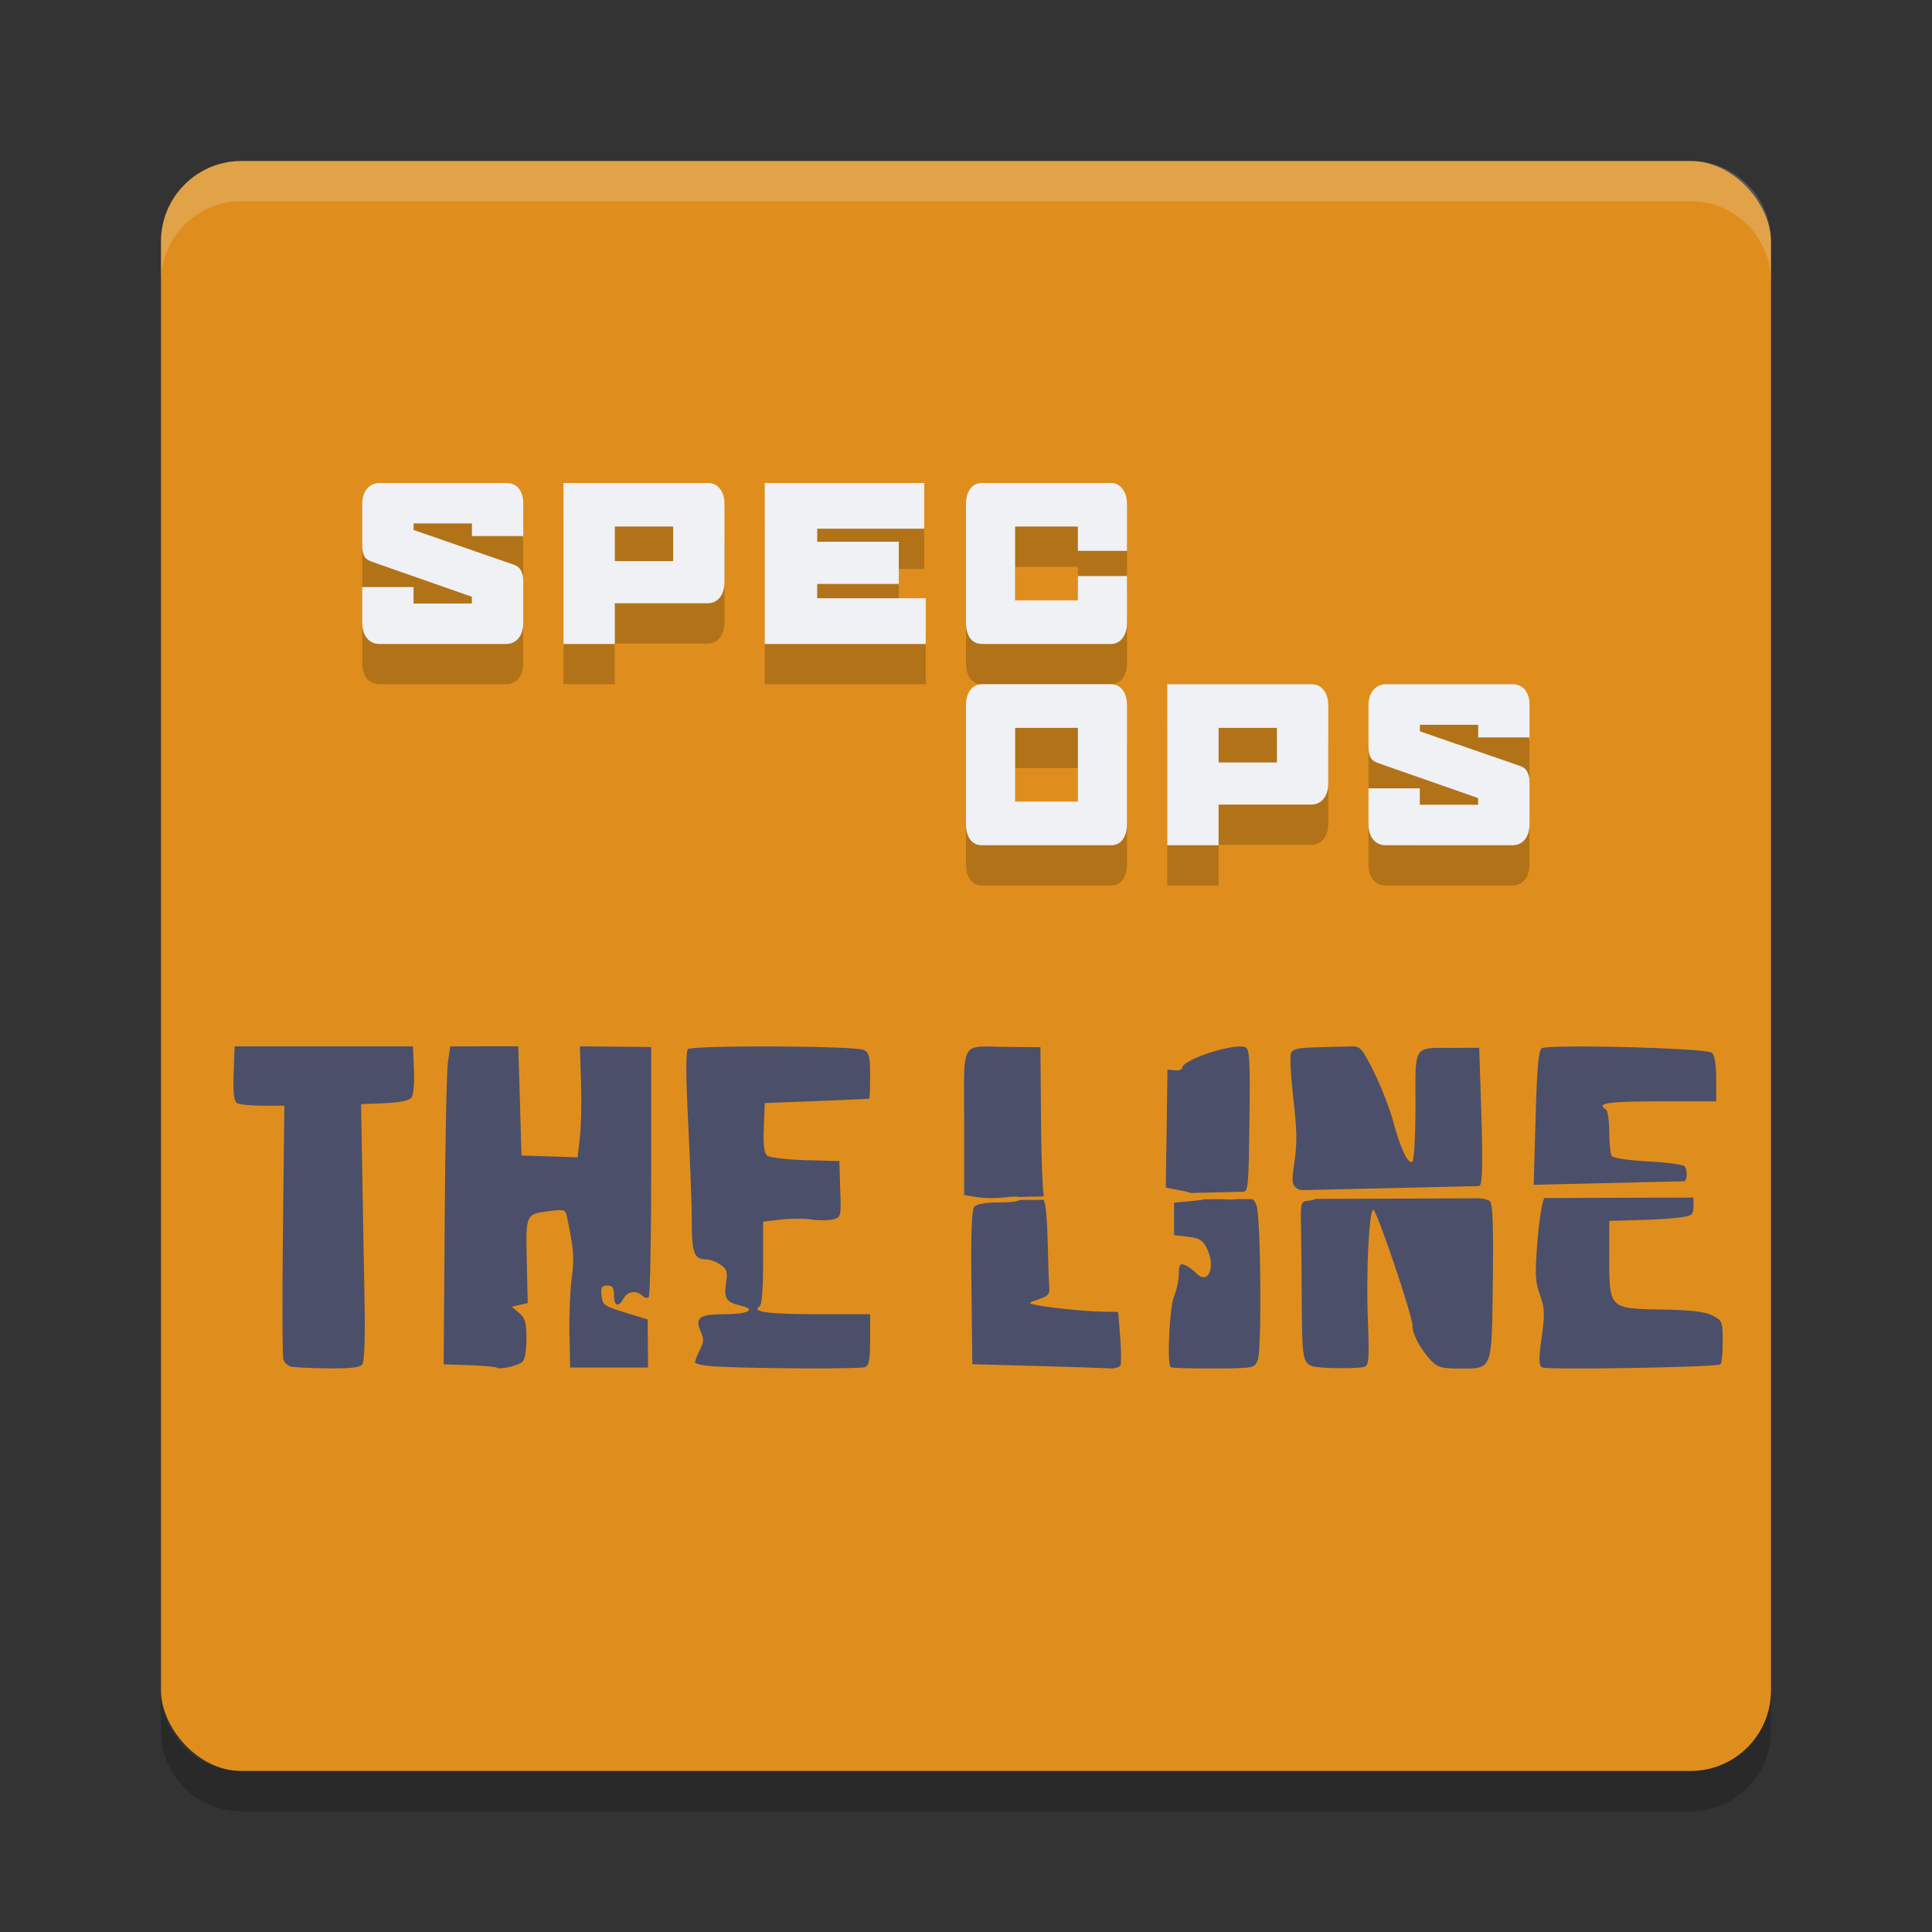 <svg xmlns="http://www.w3.org/2000/svg" width="48" height="48" version="1">
 <rect width="100%" height="100%" fill="#333333" stroke="none"/>
 <rect style="fill:#df8e1d" width="40" height="40" x="4" y="4" rx="2" ry="2"/>
 <path style="opacity:0.2;fill:#eff1f5" d="M 6,4 C 4.892,4 4,4.892 4,6 V 7 C 4,5.892 4.892,5 6,5 h 36 c 1.108,0 2,0.892 2,2 V 6 C 44,4.892 43.108,4 42,4 Z"/>
 <path style="opacity:0.2" d="M 6,45 C 4.892,45 4,44.108 4,43 v -1 c 0,1.108 0.892,2 2,2 h 36 c 1.108,0 2,-0.892 2,-2 v 1 c 0,1.108 -0.892,2 -2,2 z"/>
 <path style="fill:#4c4f69" d="M 5.828,25.997 5.805,26.669 c -0.017,0.483 0.007,0.689 0.082,0.736 0.057,0.036 0.345,0.066 0.641,0.066 h 0.537 l -0.035,3.08 c -0.02,1.694 -0.015,3.144 0.01,3.223 0.025,0.079 0.108,0.158 0.184,0.178 0.075,0.02 0.486,0.04 0.912,0.045 0.547,0.006 0.802,-0.021 0.863,-0.094 0.058,-0.069 0.076,-0.653 0.055,-1.773 -0.018,-0.918 -0.043,-2.351 -0.057,-3.184 l -0.025,-1.514 0.578,-0.023 c 0.364,-0.015 0.61,-0.064 0.668,-0.133 0.055,-0.066 0.081,-0.34 0.066,-0.693 l -0.023,-0.586 H 8.045 Z m 5.359,0 -0.059,0.396 c -0.031,0.217 -0.067,1.994 -0.08,3.949 l -0.025,3.555 0.641,0.021 c 0.352,0.012 0.657,0.04 0.68,0.062 0.057,0.057 0.511,-0.045 0.633,-0.143 0.061,-0.049 0.102,-0.275 0.102,-0.572 0,-0.411 -0.03,-0.516 -0.182,-0.645 l -0.182,-0.154 0.199,-0.047 0.197,-0.045 -0.023,-1.049 c -0.027,-1.181 -0.037,-1.16 0.615,-1.242 0.304,-0.038 0.347,-0.023 0.379,0.129 0.174,0.827 0.19,1.026 0.123,1.533 -0.04,0.305 -0.066,0.932 -0.057,1.393 l 0.018,0.838 h 0.967 0.967 l -0.004,-0.598 -0.004,-0.596 -0.561,-0.172 c -0.524,-0.161 -0.562,-0.19 -0.586,-0.422 -0.021,-0.206 0.005,-0.248 0.143,-0.248 0.131,0 0.166,0.052 0.166,0.24 0,0.275 0.114,0.311 0.24,0.078 0.096,-0.178 0.321,-0.209 0.467,-0.064 0.052,0.052 0.122,0.067 0.156,0.033 0.034,-0.034 0.062,-1.445 0.062,-3.137 v -3.076 l -0.887,-0.01 -0.885,-0.008 0.029,0.885 c 0.016,0.487 0.003,1.108 -0.029,1.379 l -0.057,0.494 -0.697,-0.023 -0.697,-0.023 -0.039,-1.355 -0.041,-1.357 H 12.031 Z m 22.422,0 c -0.117,0.003 -0.498,0.013 -0.848,0.021 -0.505,0.012 -0.647,0.042 -0.688,0.148 -0.028,0.074 -0.006,0.527 0.047,1.006 0.111,1.004 0.113,1.2 0.025,1.807 -0.056,0.383 -0.045,0.459 0.084,0.555 0.027,0.02 0.072,0.019 0.109,0.035 l 4.402,-0.102 c 0.006,-0.005 0.023,-0.009 0.027,-0.014 0.063,-0.078 0.074,-0.598 0.037,-1.766 l -0.053,-1.656 -0.611,0.004 c -1.053,0.002 -0.973,-0.115 -0.973,1.439 0,0.765 -0.034,1.363 -0.078,1.391 -0.107,0.067 -0.29,-0.321 -0.477,-1.008 -0.086,-0.318 -0.3,-0.867 -0.475,-1.221 -0.278,-0.563 -0.345,-0.643 -0.531,-0.639 z m -14.365,0.002 c -1.056,-0.005 -2.101,0.016 -2.154,0.068 -0.053,0.053 -0.051,0.67 0.008,1.84 0.049,0.968 0.09,2.083 0.09,2.477 0,0.751 0.061,0.906 0.359,0.906 0.092,0 0.253,0.059 0.355,0.131 0.162,0.113 0.179,0.175 0.135,0.469 -0.056,0.373 0.007,0.464 0.381,0.553 0.391,0.093 0.152,0.209 -0.432,0.209 -0.622,0 -0.734,0.09 -0.568,0.451 0.072,0.157 0.066,0.249 -0.029,0.432 -0.066,0.128 -0.121,0.268 -0.121,0.312 0,0.044 0.263,0.092 0.584,0.107 1.104,0.052 3.511,0.06 3.639,0.012 0.101,-0.039 0.127,-0.179 0.127,-0.682 v -0.633 h -1.309 c -1.227,-0.001 -1.656,-0.059 -1.438,-0.193 0.058,-0.035 0.088,-0.419 0.088,-1.082 v -1.025 l 0.445,-0.051 c 0.244,-0.029 0.585,-0.03 0.76,-0.002 0.175,0.028 0.413,0.027 0.527,-0.002 0.206,-0.052 0.207,-0.057 0.184,-0.75 l -0.021,-0.699 -0.842,-0.023 C 19.546,28.81 19.123,28.761 19.062,28.712 18.985,28.648 18.96,28.448 18.977,28.013 L 19,27.405 20.289,27.356 c 0.709,-0.027 1.298,-0.055 1.309,-0.061 0.011,-0.006 0.02,-0.261 0.02,-0.568 0,-0.461 -0.025,-0.573 -0.148,-0.639 -0.101,-0.054 -1.168,-0.085 -2.225,-0.09 z m 19.764,0.002 c -0.393,0.004 -0.667,0.016 -0.705,0.043 -0.079,0.056 -0.117,0.498 -0.152,1.742 l -0.047,1.65 3.752,-0.088 c 0.026,-0.027 0.038,-0.062 0.045,-0.111 0.015,-0.102 -0.007,-0.219 -0.049,-0.262 -0.042,-0.043 -0.454,-0.097 -0.914,-0.121 -0.495,-0.026 -0.861,-0.082 -0.896,-0.137 -0.033,-0.051 -0.06,-0.321 -0.061,-0.598 -6.8e-4,-0.277 -0.036,-0.525 -0.08,-0.553 -0.254,-0.158 0.039,-0.203 1.328,-0.203 h 1.41 v -0.559 c 0,-0.369 -0.038,-0.59 -0.109,-0.65 -0.104,-0.087 -2.343,-0.166 -3.521,-0.154 z m -14.648,0.002 c -0.477,0.033 -0.406,0.304 -0.406,1.877 v 1.811 l 0.33,0.053 c 0.181,0.029 0.506,0.029 0.725,0 0.164,-0.022 0.258,-0.02 0.32,-0.006 l 0.604,-0.014 c -0.031,-0.195 -0.061,-0.887 -0.068,-1.807 l -0.016,-1.9 -0.807,-0.006 c -0.304,-0.003 -0.523,-0.019 -0.682,-0.008 z m 6.578,0.014 c -0.283,-0.109 -1.568,0.312 -1.568,0.514 0,0.043 -0.082,0.071 -0.182,0.061 l -0.182,-0.02 -0.021,1.467 -0.021,1.465 0.465,0.092 c 0.096,0.019 0.084,0.027 0.156,0.043 l 1.314,-0.031 c 0.113,-0.013 0.124,-0.207 0.143,-1.756 0.019,-1.554 0.005,-1.792 -0.104,-1.834 z m 11.137,3.736 -3.705,0.012 c -0.054,0.07 -0.131,0.548 -0.172,1.068 -0.065,0.821 -0.058,1.004 0.061,1.336 0.12,0.337 0.125,0.471 0.043,1.059 -0.075,0.533 -0.072,0.688 0.008,0.744 0.099,0.069 4.313,-0.002 4.432,-0.074 0.033,-0.02 0.059,-0.272 0.059,-0.559 0,-0.502 -0.009,-0.527 -0.252,-0.654 -0.187,-0.097 -0.516,-0.137 -1.26,-0.15 -1.311,-0.023 -1.307,-0.019 -1.307,-1.297 V 30.333 l 0.744,-0.021 c 0.41,-0.011 0.883,-0.042 1.049,-0.068 0.281,-0.044 0.301,-0.066 0.301,-0.324 z m -5.314,0.018 -4.072,0.016 c -0.036,0.018 -0.089,0.033 -0.156,0.041 -0.221,0.026 -0.221,0.026 -0.209,0.641 0.007,0.339 0.014,1.207 0.018,1.93 0.007,1.321 0.03,1.455 0.252,1.541 0.161,0.062 1.163,0.073 1.314,0.014 0.101,-0.039 0.113,-0.224 0.076,-1.17 -0.046,-1.183 0.03,-2.725 0.135,-2.725 0.086,0 0.972,2.619 0.973,2.873 1.05e-4,0.221 0.195,0.586 0.475,0.883 0.144,0.153 0.261,0.186 0.68,0.186 0.845,0 0.813,0.078 0.842,-2.135 0.017,-1.362 -10e-4,-1.935 -0.068,-2.018 -0.029,-0.036 -0.117,-0.059 -0.258,-0.076 z m -6.016,0.021 c -0.14,0.017 -0.254,0.014 -0.348,0.002 l -0.459,0.002 c -0.059,0.014 -0.154,0.027 -0.287,0.039 l -0.482,0.045 v 0.402 0.404 l 0.344,0.039 c 0.277,0.032 0.367,0.085 0.463,0.271 0.242,0.47 0.048,0.95 -0.258,0.635 -0.081,-0.084 -0.21,-0.177 -0.287,-0.205 -0.116,-0.042 -0.143,-0.002 -0.143,0.221 0,0.149 -0.053,0.399 -0.119,0.559 -0.113,0.27 -0.179,1.664 -0.084,1.76 0.021,0.021 0.497,0.036 1.059,0.033 1.011,-0.004 1.021,-0.007 1.104,-0.207 0.104,-0.251 0.077,-3.563 -0.031,-3.848 -0.032,-0.085 -0.061,-0.129 -0.111,-0.152 h -0.346 z m -4.805,0.018 -0.598,0.002 c -0.066,0.037 -0.212,0.062 -0.492,0.062 -0.372,0 -0.585,0.036 -0.646,0.111 -0.064,0.078 -0.084,0.678 -0.068,2.01 l 0.021,1.898 1.57,0.043 c 0.864,0.024 1.685,0.051 1.824,0.061 0.143,0.01 0.268,-0.026 0.289,-0.084 0.02,-0.056 0.017,-0.376 -0.01,-0.711 l -0.049,-0.607 -0.402,-0.008 c -0.441,-0.008 -1.334,-0.099 -1.652,-0.168 -0.193,-0.042 -0.19,-0.048 0.08,-0.139 0.231,-0.078 0.278,-0.131 0.262,-0.297 -0.011,-0.111 -0.028,-0.621 -0.039,-1.135 -0.011,-0.514 -0.05,-0.956 -0.086,-0.982 -0.002,-0.001 -0.002,-0.052 -0.004,-0.057 z"/>
 <path style="opacity:0.2" d="M 9.434,13 C 9.301,13 9.196,13.049 9.117,13.146 9.039,13.241 9,13.367 9,13.527 v 1.031 c 0,0.105 0.016,0.191 0.049,0.258 0.033,0.063 0.098,0.109 0.191,0.141 l 2.484,0.869 v 0.168 H 10.275 V 15.586 H 9 v 0.885 c 0,0.161 0.039,0.289 0.117,0.387 C 9.196,16.952 9.301,17 9.434,17 h 3.133 c 0.133,0 0.238,-0.048 0.316,-0.143 C 12.961,16.76 13,16.631 13,16.471 v -1.037 c 0,-0.105 -0.018,-0.19 -0.055,-0.256 -0.033,-0.07 -0.096,-0.121 -0.189,-0.152 l -2.48,-0.859 v -0.162 h 1.449 v 0.314 H 13 v -0.807 C 13,13.351 12.962,13.226 12.887,13.135 12.811,13.044 12.707,13 12.574,13 Z M 14,13 v 4 h 1.275 v -1.012 h 2.295 c 0.133,0 0.237,-0.046 0.312,-0.141 C 17.961,15.75 18,15.62 18,15.459 v -1.932 C 18,13.367 17.962,13.241 17.887,13.146 17.814,13.049 17.713,13 17.58,13 Z m 5,0 v 4 h 4 v -1.137 h -2.697 v -0.355 h 2.027 v -1.049 h -2.027 v -0.324 h 2.66 V 13 Z m 5.402,0 C 24.275,13 24.176,13.049 24.104,13.146 24.034,13.241 24,13.367 24,13.527 v 2.943 c 0,0.161 0.034,0.289 0.104,0.387 C 24.176,16.952 24.275,17 24.402,17 h 3.186 c 0.127,0 0.227,-0.048 0.299,-0.143 C 27.962,16.76 28,16.631 28,16.471 V 15.312 h -1.221 v 0.604 h -1.559 v -1.834 h 1.559 v 0.604 H 28 V 13.527 C 28,13.367 27.962,13.241 27.887,13.146 27.815,13.049 27.715,13 27.588,13 Z m -9.127,1.082 h 1.449 v 0.859 H 15.275 Z M 24.402,18 C 24.275,18 24.176,18.049 24.104,18.146 24.034,18.241 24,18.369 24,18.529 v 2.941 c 0,0.161 0.034,0.291 0.104,0.389 C 24.176,21.954 24.275,22 24.402,22 h 3.195 c 0.127,0 0.226,-0.046 0.295,-0.141 C 27.965,21.762 28,21.631 28,21.471 V 18.529 C 28,18.369 27.965,18.241 27.893,18.146 27.823,18.049 27.725,18 27.598,18 Z M 29,18 v 4 h 1.275 v -1.01 h 2.295 c 0.133,0 0.237,-0.048 0.312,-0.143 C 32.961,20.75 33,20.621 33,20.461 V 18.529 C 33,18.369 32.962,18.241 32.887,18.146 32.814,18.049 32.713,18 32.58,18 Z m 5.434,0 c -0.133,0 -0.238,0.049 -0.316,0.146 C 34.039,18.241 34,18.369 34,18.529 v 1.031 c 0,0.105 0.016,0.19 0.049,0.256 0.033,0.063 0.098,0.111 0.191,0.143 l 2.484,0.869 v 0.166 h -1.449 V 20.586 H 34 v 0.885 c 0,0.161 0.039,0.291 0.117,0.389 C 34.196,21.954 34.301,22 34.434,22 h 3.133 c 0.133,0 0.238,-0.046 0.316,-0.141 C 37.961,21.762 38,21.631 38,21.471 v -1.037 c 0,-0.105 -0.018,-0.19 -0.055,-0.256 -0.033,-0.07 -0.096,-0.121 -0.189,-0.152 l -2.48,-0.857 v -0.162 h 1.449 v 0.314 H 38 v -0.807 C 38,18.353 37.962,18.227 37.887,18.137 37.811,18.046 37.707,18 37.574,18 Z m -9.213,1.084 h 1.559 v 1.832 h -1.559 z m 5.055,0 h 1.449 v 0.859 h -1.449 z"/>
 <path style="fill:#eff1f5" d="M 9.434,12 C 9.301,12 9.196,12.049 9.117,12.146 9.039,12.241 9,12.367 9,12.527 v 1.031 c 0,0.105 0.016,0.191 0.049,0.258 0.033,0.063 0.098,0.109 0.191,0.141 l 2.484,0.869 v 0.168 H 10.275 V 14.586 H 9 v 0.885 c 0,0.161 0.039,0.289 0.117,0.387 C 9.196,15.952 9.301,16 9.434,16 h 3.133 c 0.133,0 0.238,-0.048 0.316,-0.143 C 12.961,15.76 13,15.631 13,15.471 v -1.037 c 0,-0.105 -0.018,-0.19 -0.055,-0.256 -0.033,-0.07 -0.096,-0.121 -0.189,-0.152 l -2.48,-0.859 v -0.162 h 1.449 v 0.314 H 13 v -0.807 C 13,12.351 12.962,12.226 12.887,12.135 12.811,12.044 12.707,12 12.574,12 Z M 14,12 v 4 h 1.275 v -1.012 h 2.295 c 0.133,0 0.237,-0.046 0.312,-0.141 C 17.961,14.75 18,14.62 18,14.459 v -1.932 C 18,12.367 17.962,12.241 17.887,12.146 17.814,12.049 17.713,12 17.58,12 Z m 5,0 v 4 h 4 v -1.137 h -2.697 v -0.355 h 2.027 v -1.049 h -2.027 v -0.324 h 2.66 V 12 Z m 5.402,0 C 24.275,12 24.176,12.049 24.104,12.146 24.034,12.241 24,12.367 24,12.527 v 2.943 c 0,0.161 0.034,0.289 0.104,0.387 C 24.176,15.952 24.275,16 24.402,16 h 3.186 c 0.127,0 0.227,-0.048 0.299,-0.143 C 27.962,15.76 28,15.631 28,15.471 V 14.312 h -1.221 v 0.604 h -1.559 v -1.834 h 1.559 v 0.604 H 28 V 12.527 C 28,12.367 27.962,12.241 27.887,12.146 27.815,12.049 27.715,12 27.588,12 Z m -9.127,1.082 h 1.449 v 0.859 H 15.275 Z M 24.402,17 C 24.275,17 24.176,17.049 24.104,17.146 24.034,17.241 24,17.369 24,17.529 v 2.941 c 0,0.161 0.034,0.291 0.104,0.389 C 24.176,20.954 24.275,21 24.402,21 h 3.195 c 0.127,0 0.226,-0.046 0.295,-0.141 C 27.965,20.762 28,20.631 28,20.471 V 17.529 C 28,17.369 27.965,17.241 27.893,17.146 27.823,17.049 27.725,17 27.598,17 Z M 29,17 v 4 h 1.275 v -1.01 h 2.295 c 0.133,0 0.237,-0.048 0.312,-0.143 C 32.961,19.75 33,19.621 33,19.461 V 17.529 C 33,17.369 32.962,17.241 32.887,17.146 32.814,17.049 32.713,17 32.58,17 Z m 5.434,0 c -0.133,0 -0.238,0.049 -0.316,0.146 C 34.039,17.241 34,17.369 34,17.529 v 1.031 c 0,0.105 0.016,0.19 0.049,0.256 0.033,0.063 0.098,0.111 0.191,0.143 l 2.484,0.869 v 0.166 h -1.449 V 19.586 H 34 v 0.885 c 0,0.161 0.039,0.291 0.117,0.389 C 34.196,20.954 34.301,21 34.434,21 h 3.133 c 0.133,0 0.238,-0.046 0.316,-0.141 C 37.961,20.762 38,20.631 38,20.471 v -1.037 c 0,-0.105 -0.018,-0.19 -0.055,-0.256 -0.033,-0.07 -0.096,-0.121 -0.189,-0.152 l -2.48,-0.857 v -0.162 h 1.449 v 0.314 H 38 v -0.807 C 38,17.353 37.962,17.227 37.887,17.137 37.811,17.046 37.707,17 37.574,17 Z m -9.213,1.084 h 1.559 v 1.832 h -1.559 z m 5.055,0 h 1.449 v 0.859 h -1.449 z"/>
</svg>
